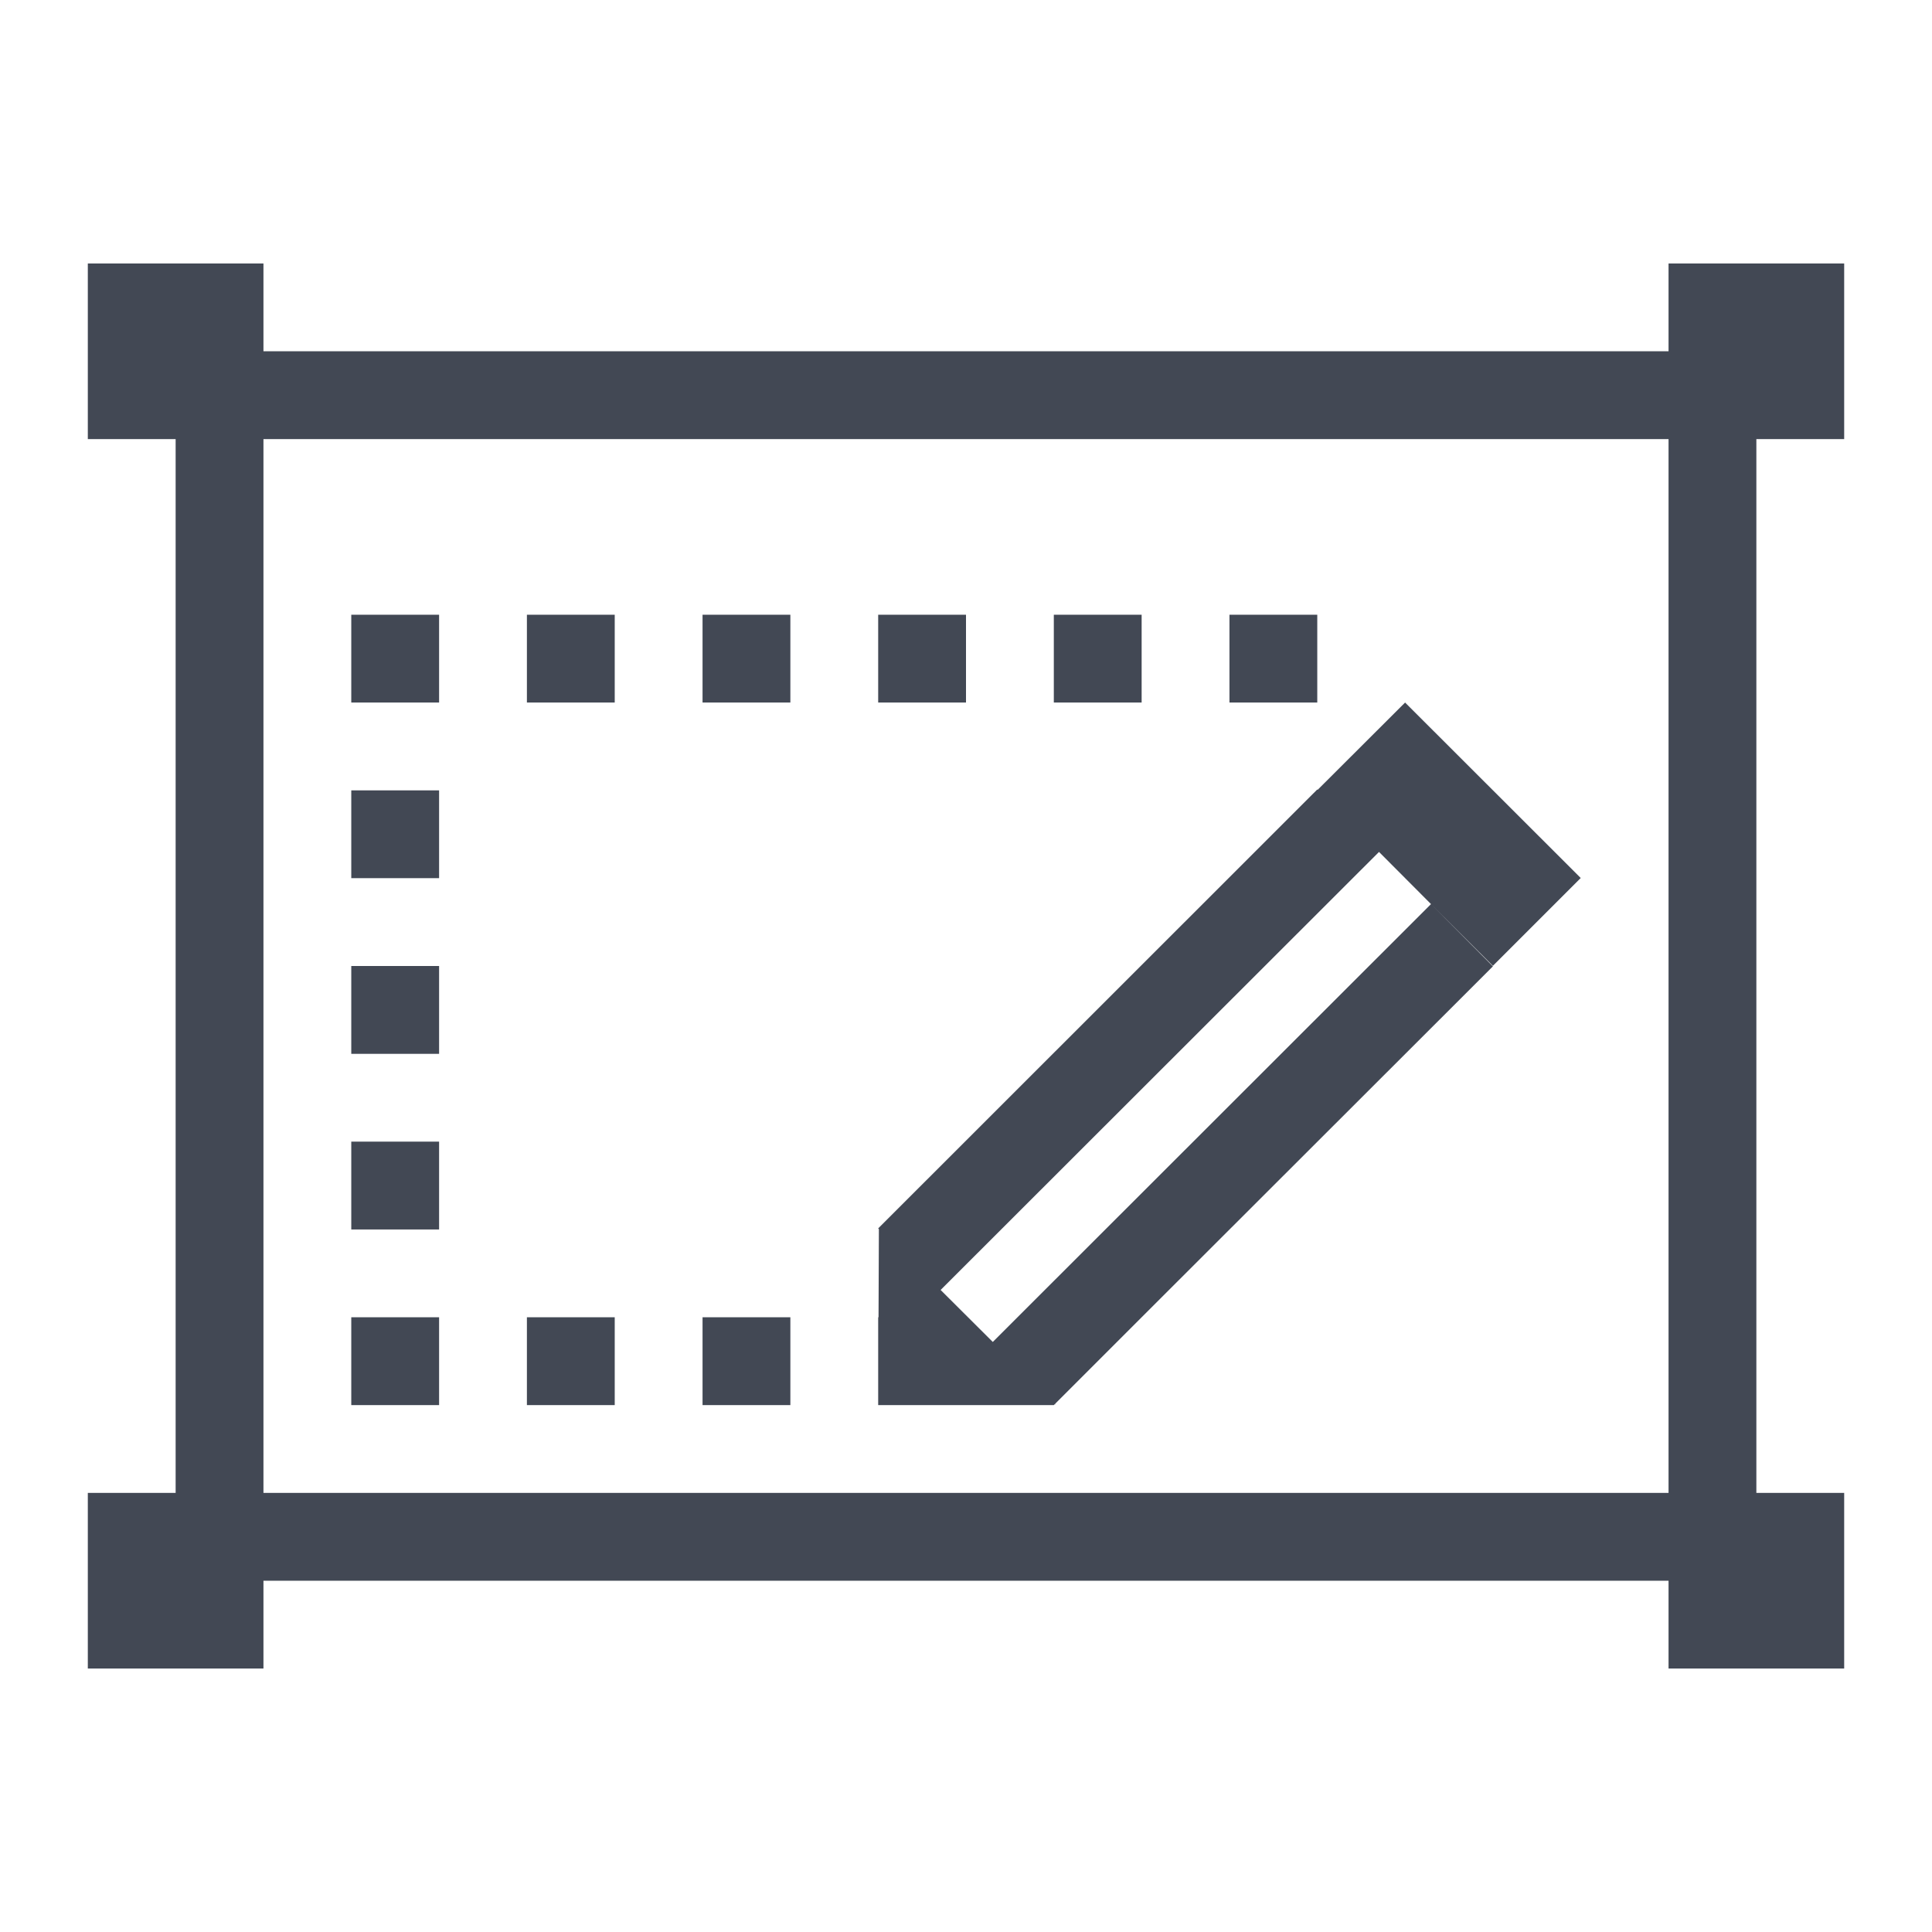<?xml version="1.0" encoding="UTF-8" standalone="no"?>
<!-- Created with Inkscape (http://www.inkscape.org/) -->

<svg
   xmlns:dc="http://purl.org/dc/elements/1.1/"
   xmlns:cc="http://creativecommons.org/ns#"
   xmlns:rdf="http://www.w3.org/1999/02/22-rdf-syntax-ns#"
   xmlns:svg="http://www.w3.org/2000/svg"
   xmlns="http://www.w3.org/2000/svg"
   xmlns:sodipodi="http://sodipodi.sourceforge.net/DTD/sodipodi-0.dtd"
   xmlns:inkscape="http://www.inkscape.org/namespaces/inkscape"
   width="22"
   height="22"
   id="svg3815"
   version="1.1"
   inkscape:version="0.91+devel r"
   sodipodi:docname="select-rectangular.svg"
   viewBox="0 0 22 22">
  <defs
     id="defs3817" />
  <sodipodi:namedview
     id="base"
     pagecolor="#ffffff"
     bordercolor="#666666"
     borderopacity="1.0"
     inkscape:pageopacity="0.0"
     inkscape:pageshadow="2"
     inkscape:zoom="36.670822"
     inkscape:cx="10.492901"
     inkscape:cy="10.912742"
     inkscape:document-units="px"
     inkscape:current-layer="layer1"
     showgrid="true"
     fit-margin-top="0"
     fit-margin-left="0"
     fit-margin-right="0"
     fit-margin-bottom="0"
     inkscape:window-width="2560"
     inkscape:window-height="957"
     inkscape:window-x="-4"
     inkscape:window-y="29"
     inkscape:window-maximized="1"
     inkscape:showpageshadow="false"
     borderlayer="false">
    <sodipodi:guide
       position="2,20"
       orientation="18,0"
       id="guide3338" />
    <sodipodi:guide
       position="2,2"
       orientation="0,18"
       id="guide3340" />
    <sodipodi:guide
       position="20,2"
       orientation="-18,0"
       id="guide3342" />
    <sodipodi:guide
       position="20,20"
       orientation="0,-18"
       id="guide3344" />
    <sodipodi:guide
       position="3,19"
       orientation="16,0"
       id="guide3346" />
    <sodipodi:guide
       position="3,3"
       orientation="0,16"
       id="guide3348" />
    <sodipodi:guide
       position="19,12"
       orientation="-16,0"
       id="guide3350" />
    <sodipodi:guide
       position="17,19"
       orientation="0,-16"
       id="guide3352" />
    <inkscape:grid
       type="xygrid"
       id="grid3354" />
  </sodipodi:namedview>
  <g
     inkscape:label="Capa 1"
     inkscape:groupmode="layer"
     id="layer1"
     transform="translate(-461.714,-525.791)">
    <path
       style="opacity:1;fill:#424854;fill-opacity:1;stroke:none;stroke-width:0.1;stroke-linecap:square;stroke-linejoin:miter;stroke-miterlimit:4;stroke-dasharray:none;stroke-dashoffset:0;stroke-opacity:1"
       d="M 1 3 L 1 5 L 2 5 L 2 17 L 1 17 L 1 19 L 3 19 L 3 18 L 19 18 L 19 19 L 21 19 L 21 17 L 20 17 L 20 5 L 21 5 L 21 3 L 19 3 L 19 4 L 3 4 L 3 3 L 1 3 z M 3 5 L 19 5 L 19 17 L 3 17 L 3 5 z M 4 7 L 4 8 L 5 8 L 5 7 L 4 7 z M 6 7 L 6 8 L 7 8 L 7 7 L 6 7 z M 8 7 L 8 8 L 9 8 L 9 7 L 8 7 z M 10 7 L 10 8 L 11 8 L 11 7 L 10 7 z M 12 7 L 12 8 L 13 8 L 13 7 L 12 7 z M 14 7 L 14 8 L 15 8 L 15 7 L 14 7 z M 16 8 L 15.004 8.994 L 15 8.99 L 10 13.988 L 10.008 13.996 L 10.004 15 L 10 15 L 10 15.99 L 10 16 L 12 16 L 12.006 15.994 L 12.01 15.99 C 12.014 15.99 12.016 15.992 12.02 15.992 L 12.014 15.986 L 13 15 L 17 11.004 L 16.295 10.295 L 11.305 15.281 L 10.711 14.689 L 15.703 9.701 L 16.295 10.295 L 17 10.998 L 18 9.998 L 16 8 z M 4 9 L 4 10 L 5 10 L 5 9 L 4 9 z M 4 11 L 4 12 L 5 12 L 5 11 L 4 11 z M 4 13 L 4 14 L 5 14 L 5 13 L 4 13 z M 4 15 L 4 16 L 5 16 L 5 15 L 4 15 z M 6 15 L 6 16 L 7 16 L 7 15 L 6 15 z M 8 15 L 8 16 L 9 16 L 9 15 L 8 15 z "
       transform="translate(461.714,525.791)"
       id="rect4150" />
  </g>
</svg>
